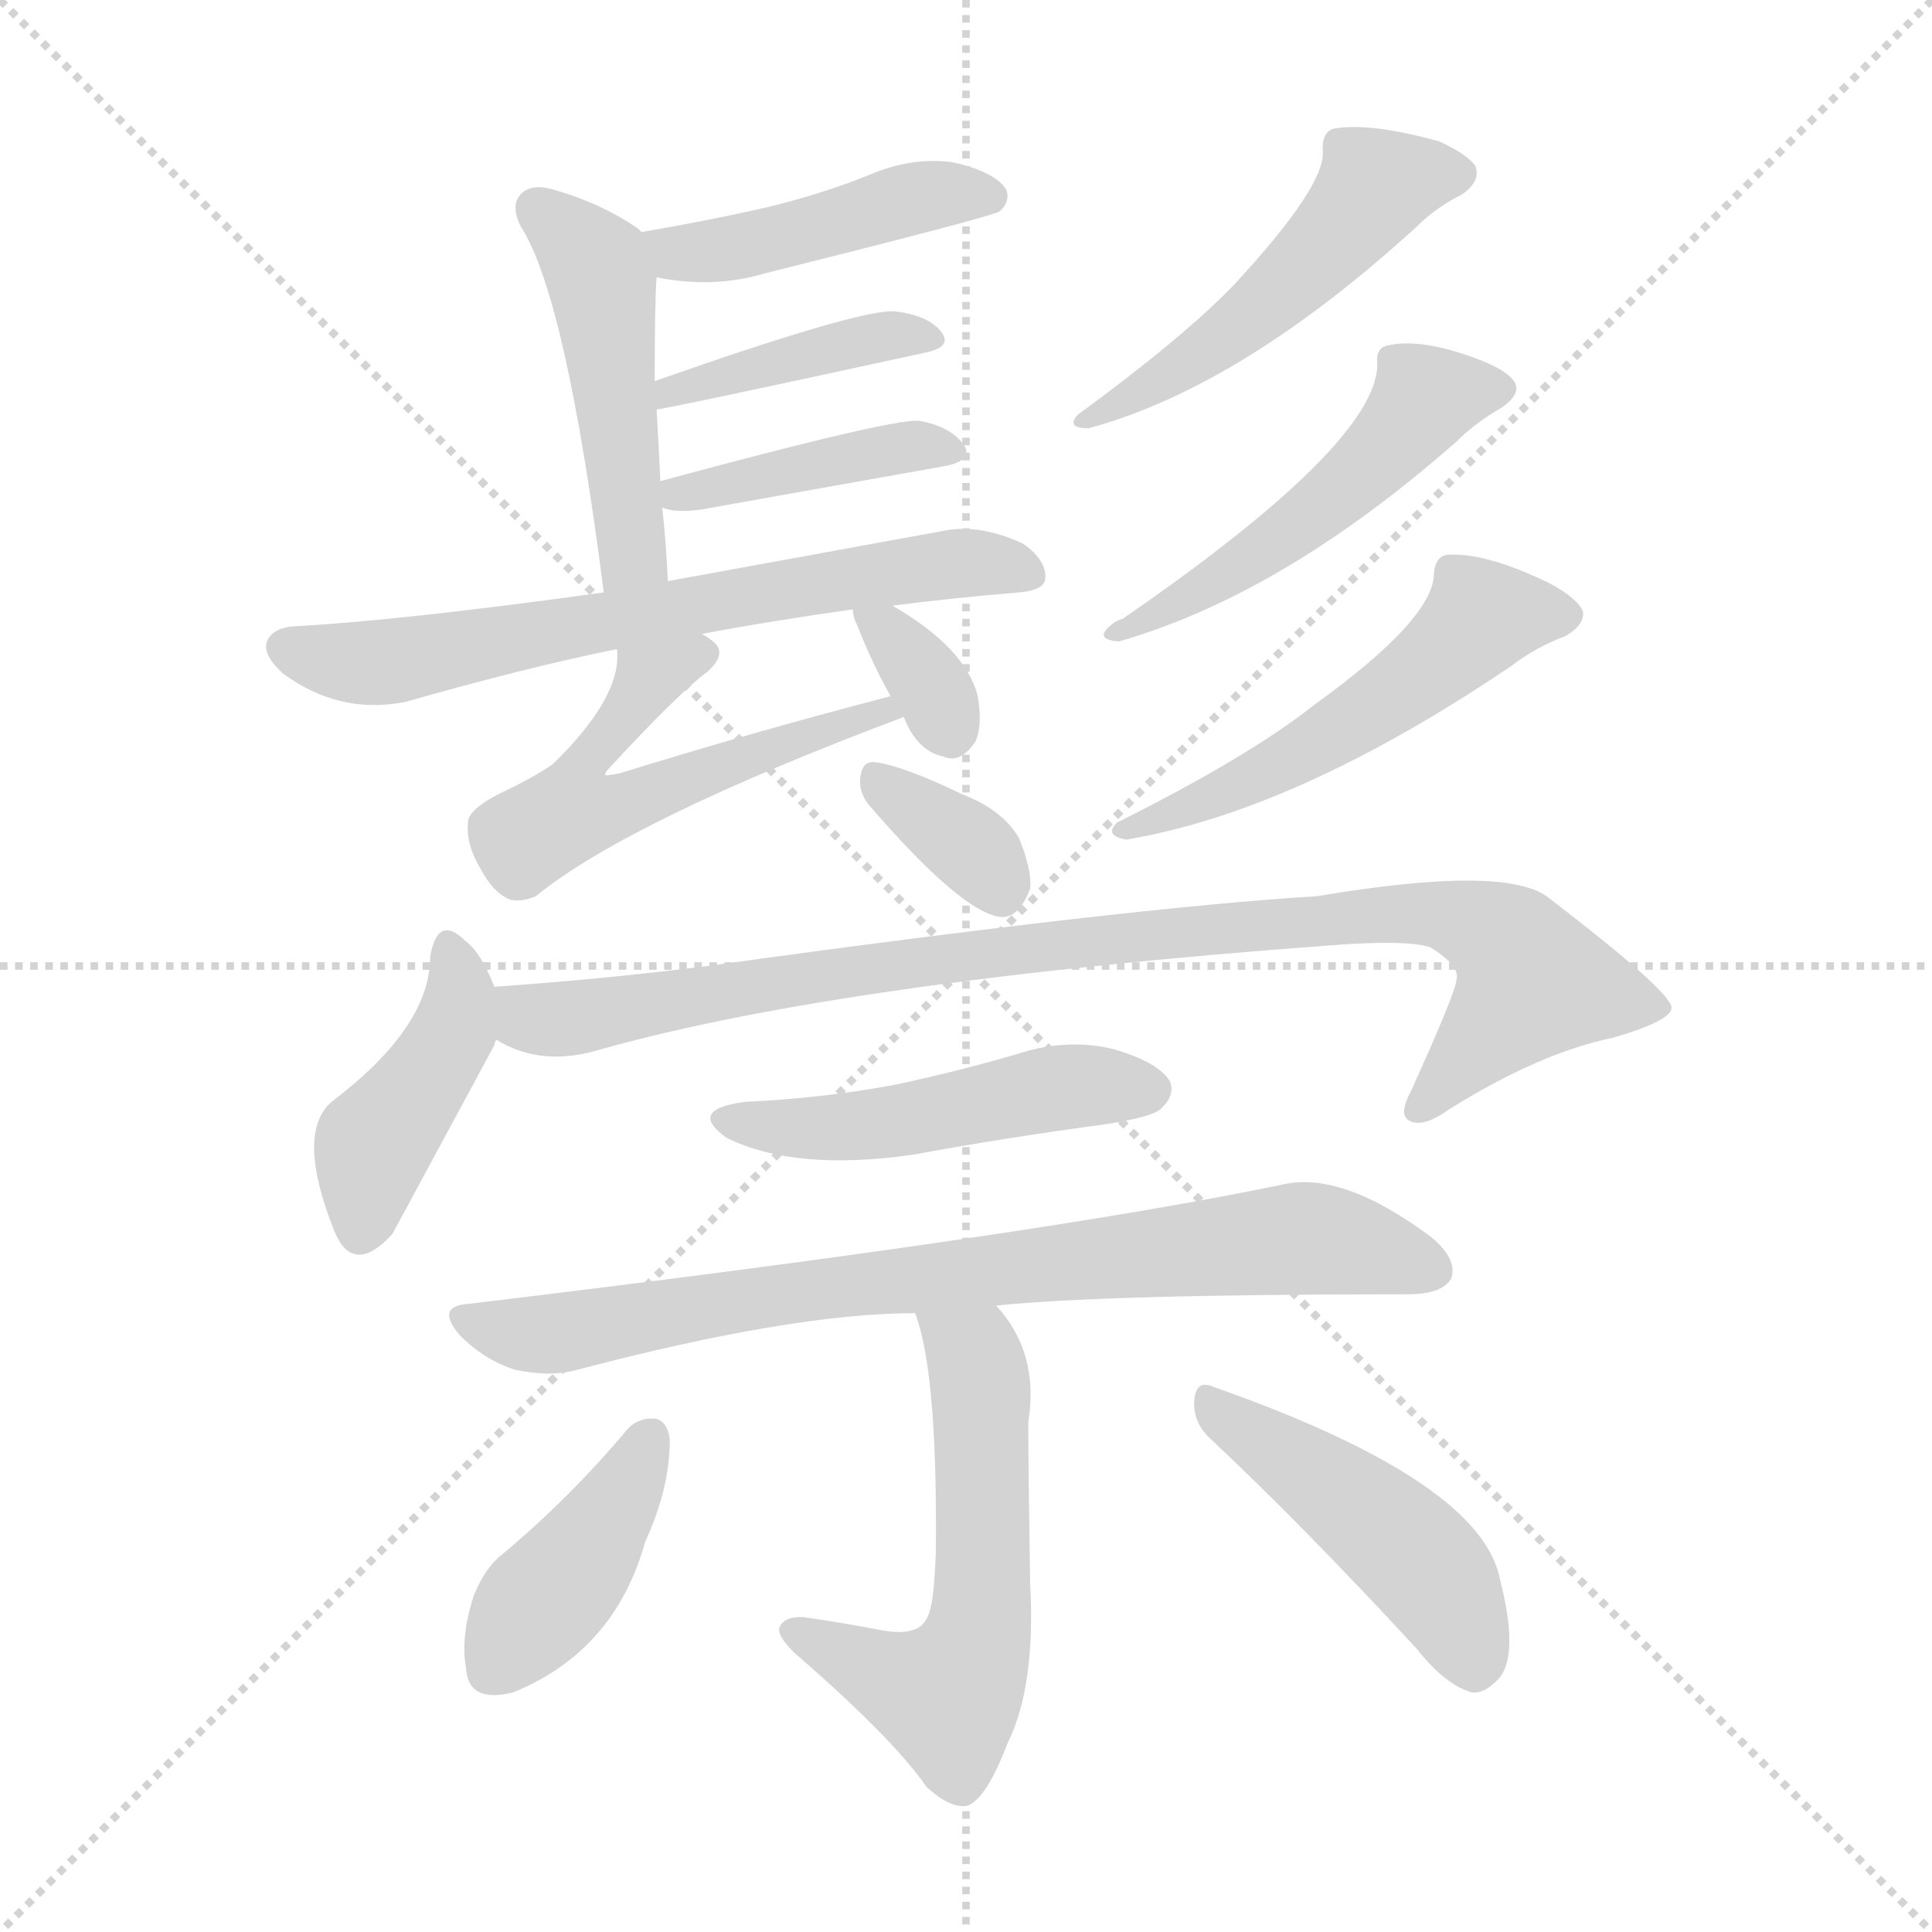 <svg version="1.1" viewBox="0 0 1024 1024" xmlns="http://www.w3.org/2000/svg">
  <g stroke="lightgray" stroke-dasharray="1,1" stroke-width="1" transform="scale(4, 4)">
    <line x1="0" y1="0" x2="256" y2="256"></line>
    <line x1="256" y1="0" x2="0" y2="256"></line>
    <line x1="128" y1="0" x2="128" y2="256"></line>
    <line x1="0" y1="128" x2="256" y2="128"></line>
  </g>
<g transform="scale(1, -1) translate(0, -900)">
   <style type="text/css">
    @keyframes keyframes0 {
      from {
       stroke: blue;
       stroke-dashoffset: 441;
       stroke-width: 128;
       }
       59% {
       animation-timing-function: step-end;
       stroke: blue;
       stroke-dashoffset: 0;
       stroke-width: 128;
       }
       to {
       stroke: black;
       stroke-width: 1024;
       }
       }
       #make-me-a-hanzi-animation-0 {
         animation: keyframes0 0.609s both;
         animation-delay: 0s;
         animation-timing-function: linear;
       }
    @keyframes keyframes1 {
      from {
       stroke: blue;
       stroke-dashoffset: 469;
       stroke-width: 128;
       }
       60% {
       animation-timing-function: step-end;
       stroke: blue;
       stroke-dashoffset: 0;
       stroke-width: 128;
       }
       to {
       stroke: black;
       stroke-width: 1024;
       }
       }
       #make-me-a-hanzi-animation-1 {
         animation: keyframes1 0.632s both;
         animation-delay: 0.609s;
         animation-timing-function: linear;
       }
    @keyframes keyframes2 {
      from {
       stroke: blue;
       stroke-dashoffset: 402;
       stroke-width: 128;
       }
       57% {
       animation-timing-function: step-end;
       stroke: blue;
       stroke-dashoffset: 0;
       stroke-width: 128;
       }
       to {
       stroke: black;
       stroke-width: 1024;
       }
       }
       #make-me-a-hanzi-animation-2 {
         animation: keyframes2 0.577s both;
         animation-delay: 1.241s;
         animation-timing-function: linear;
       }
    @keyframes keyframes3 {
      from {
       stroke: blue;
       stroke-dashoffset: 402;
       stroke-width: 128;
       }
       57% {
       animation-timing-function: step-end;
       stroke: blue;
       stroke-dashoffset: 0;
       stroke-width: 128;
       }
       to {
       stroke: black;
       stroke-width: 1024;
       }
       }
       #make-me-a-hanzi-animation-3 {
         animation: keyframes3 0.577s both;
         animation-delay: 1.818s;
         animation-timing-function: linear;
       }
    @keyframes keyframes4 {
      from {
       stroke: blue;
       stroke-dashoffset: 653;
       stroke-width: 128;
       }
       68% {
       animation-timing-function: step-end;
       stroke: blue;
       stroke-dashoffset: 0;
       stroke-width: 128;
       }
       to {
       stroke: black;
       stroke-width: 1024;
       }
       }
       #make-me-a-hanzi-animation-4 {
         animation: keyframes4 0.781s both;
         animation-delay: 2.395s;
         animation-timing-function: linear;
       }
    @keyframes keyframes5 {
      from {
       stroke: blue;
       stroke-dashoffset: 542;
       stroke-width: 128;
       }
       64% {
       animation-timing-function: step-end;
       stroke: blue;
       stroke-dashoffset: 0;
       stroke-width: 128;
       }
       to {
       stroke: black;
       stroke-width: 1024;
       }
       }
       #make-me-a-hanzi-animation-5 {
         animation: keyframes5 0.691s both;
         animation-delay: 3.176s;
         animation-timing-function: linear;
       }
    @keyframes keyframes6 {
      from {
       stroke: blue;
       stroke-dashoffset: 334;
       stroke-width: 128;
       }
       52% {
       animation-timing-function: step-end;
       stroke: blue;
       stroke-dashoffset: 0;
       stroke-width: 128;
       }
       to {
       stroke: black;
       stroke-width: 1024;
       }
       }
       #make-me-a-hanzi-animation-6 {
         animation: keyframes6 0.522s both;
         animation-delay: 3.867s;
         animation-timing-function: linear;
       }
    @keyframes keyframes7 {
      from {
       stroke: blue;
       stroke-dashoffset: 492;
       stroke-width: 128;
       }
       62% {
       animation-timing-function: step-end;
       stroke: blue;
       stroke-dashoffset: 0;
       stroke-width: 128;
       }
       to {
       stroke: black;
       stroke-width: 1024;
       }
       }
       #make-me-a-hanzi-animation-7 {
         animation: keyframes7 0.65s both;
         animation-delay: 4.389s;
         animation-timing-function: linear;
       }
    @keyframes keyframes8 {
      from {
       stroke: blue;
       stroke-dashoffset: 500;
       stroke-width: 128;
       }
       62% {
       animation-timing-function: step-end;
       stroke: blue;
       stroke-dashoffset: 0;
       stroke-width: 128;
       }
       to {
       stroke: black;
       stroke-width: 1024;
       }
       }
       #make-me-a-hanzi-animation-8 {
         animation: keyframes8 0.657s both;
         animation-delay: 5.04s;
         animation-timing-function: linear;
       }
    @keyframes keyframes9 {
      from {
       stroke: blue;
       stroke-dashoffset: 515;
       stroke-width: 128;
       }
       63% {
       animation-timing-function: step-end;
       stroke: blue;
       stroke-dashoffset: 0;
       stroke-width: 128;
       }
       to {
       stroke: black;
       stroke-width: 1024;
       }
       }
       #make-me-a-hanzi-animation-9 {
         animation: keyframes9 0.669s both;
         animation-delay: 5.696s;
         animation-timing-function: linear;
       }
    @keyframes keyframes10 {
      from {
       stroke: blue;
       stroke-dashoffset: 344;
       stroke-width: 128;
       }
       53% {
       animation-timing-function: step-end;
       stroke: blue;
       stroke-dashoffset: 0;
       stroke-width: 128;
       }
       to {
       stroke: black;
       stroke-width: 1024;
       }
       }
       #make-me-a-hanzi-animation-10 {
         animation: keyframes10 0.53s both;
         animation-delay: 6.366s;
         animation-timing-function: linear;
       }
    @keyframes keyframes11 {
      from {
       stroke: blue;
       stroke-dashoffset: 417;
       stroke-width: 128;
       }
       58% {
       animation-timing-function: step-end;
       stroke: blue;
       stroke-dashoffset: 0;
       stroke-width: 128;
       }
       to {
       stroke: black;
       stroke-width: 1024;
       }
       }
       #make-me-a-hanzi-animation-11 {
         animation: keyframes11 0.589s both;
         animation-delay: 6.896s;
         animation-timing-function: linear;
       }
    @keyframes keyframes12 {
      from {
       stroke: blue;
       stroke-dashoffset: 910;
       stroke-width: 128;
       }
       75% {
       animation-timing-function: step-end;
       stroke: blue;
       stroke-dashoffset: 0;
       stroke-width: 128;
       }
       to {
       stroke: black;
       stroke-width: 1024;
       }
       }
       #make-me-a-hanzi-animation-12 {
         animation: keyframes12 0.991s both;
         animation-delay: 7.485s;
         animation-timing-function: linear;
       }
    @keyframes keyframes13 {
      from {
       stroke: blue;
       stroke-dashoffset: 480;
       stroke-width: 128;
       }
       61% {
       animation-timing-function: step-end;
       stroke: blue;
       stroke-dashoffset: 0;
       stroke-width: 128;
       }
       to {
       stroke: black;
       stroke-width: 1024;
       }
       }
       #make-me-a-hanzi-animation-13 {
         animation: keyframes13 0.641s both;
         animation-delay: 8.475s;
         animation-timing-function: linear;
       }
    @keyframes keyframes14 {
      from {
       stroke: blue;
       stroke-dashoffset: 775;
       stroke-width: 128;
       }
       72% {
       animation-timing-function: step-end;
       stroke: blue;
       stroke-dashoffset: 0;
       stroke-width: 128;
       }
       to {
       stroke: black;
       stroke-width: 1024;
       }
       }
       #make-me-a-hanzi-animation-14 {
         animation: keyframes14 0.881s both;
         animation-delay: 9.116s;
         animation-timing-function: linear;
       }
    @keyframes keyframes15 {
      from {
       stroke: blue;
       stroke-dashoffset: 558;
       stroke-width: 128;
       }
       64% {
       animation-timing-function: step-end;
       stroke: blue;
       stroke-dashoffset: 0;
       stroke-width: 128;
       }
       to {
       stroke: black;
       stroke-width: 1024;
       }
       }
       #make-me-a-hanzi-animation-15 {
         animation: keyframes15 0.704s both;
         animation-delay: 9.997s;
         animation-timing-function: linear;
       }
    @keyframes keyframes16 {
      from {
       stroke: blue;
       stroke-dashoffset: 401;
       stroke-width: 128;
       }
       57% {
       animation-timing-function: step-end;
       stroke: blue;
       stroke-dashoffset: 0;
       stroke-width: 128;
       }
       to {
       stroke: black;
       stroke-width: 1024;
       }
       }
       #make-me-a-hanzi-animation-16 {
         animation: keyframes16 0.576s both;
         animation-delay: 10.701s;
         animation-timing-function: linear;
       }
    @keyframes keyframes17 {
      from {
       stroke: blue;
       stroke-dashoffset: 456;
       stroke-width: 128;
       }
       60% {
       animation-timing-function: step-end;
       stroke: blue;
       stroke-dashoffset: 0;
       stroke-width: 128;
       }
       to {
       stroke: black;
       stroke-width: 1024;
       }
       }
       #make-me-a-hanzi-animation-17 {
         animation: keyframes17 0.621s both;
         animation-delay: 11.277s;
         animation-timing-function: linear;
       }
</style>
<path d="M 348.0 753.0 Q 378.0 747.0 405.0 755.0 Q 525.0 785.0 530.0 788.0 Q 536.0 794.0 533.0 800.0 Q 527.0 809.0 505.0 814.0 Q 483.0 817.0 460.0 807.0 Q 435.0 797.0 406.0 790.0 Q 375.0 783.0 340.0 777.0 C 310.0 772.0 318.0 758.0 348.0 753.0 Z" fill="lightgray"></path> 
<path d="M 354.0 592.0 Q 353.0 613.0 351.0 631.0 L 350.0 645.0 Q 349.0 667.0 348.0 683.0 L 347.0 698.0 Q 347.0 740.0 348.0 753.0 C 349.0 770.0 349.0 770.0 340.0 777.0 Q 339.0 778.0 338.0 779.0 Q 319.0 792.0 295.0 799.0 Q 283.0 803.0 277.0 798.0 Q 270.0 792.0 276.0 780.0 Q 300.0 743.0 320.0 586.0 C 324.0 556.0 356.0 562.0 354.0 592.0 Z" fill="lightgray"></path> 
<path d="M 348.0 683.0 Q 352.0 683.0 490.0 713.0 Q 505.0 716.0 499.0 724.0 Q 492.0 733.0 474.0 735.0 Q 455.0 736.0 347.0 698.0 C 319.0 688.0 318.0 678.0 348.0 683.0 Z" fill="lightgray"></path> 
<path d="M 351.0 631.0 Q 358.0 628.0 372.0 630.0 Q 445.0 643.0 501.0 653.0 Q 516.0 656.0 511.0 664.0 Q 504.0 674.0 487.0 677.0 Q 472.0 678.0 350.0 645.0 C 325.0 638.0 325.0 638.0 351.0 631.0 Z" fill="lightgray"></path> 
<path d="M 473.0 579.0 Q 504.0 583.0 540.0 586.0 Q 553.0 587.0 554.0 593.0 Q 555.0 603.0 542.0 612.0 Q 520.0 622.0 502.0 619.0 Q 414.0 603.0 354.0 592.0 L 320.0 586.0 Q 212.0 571.0 155.0 568.0 Q 145.0 567.0 142.0 561.0 Q 138.0 554.0 150.0 543.0 Q 180.0 521.0 215.0 528.0 Q 278.0 546.0 327.0 556.0 L 372.0 564.0 Q 409.0 571.0 452.0 577.0 L 473.0 579.0 Z" fill="lightgray"></path> 
<path d="M 327.0 556.0 Q 330.0 531.0 293.0 495.0 Q 283.0 488.0 266.0 480.0 Q 248.0 471.0 248.0 464.0 Q 247.0 452.0 255.0 439.0 Q 262.0 426.0 271.0 423.0 Q 277.0 422.0 284.0 425.0 Q 333.0 465.0 479.0 520.0 C 507.0 531.0 501.0 539.0 472.0 531.0 Q 399.0 512.0 328.0 490.0 Q 322.0 489.0 321.0 489.0 Q 320.0 490.0 323.0 493.0 Q 360.0 533.0 375.0 544.0 Q 385.0 553.0 379.0 559.0 Q 376.0 562.0 372.0 564.0 C 349.0 583.0 328.0 586.0 327.0 556.0 Z" fill="lightgray"></path> 
<path d="M 479.0 520.0 Q 486.0 502.0 500.0 499.0 Q 509.0 495.0 517.0 507.0 Q 521.0 516.0 518.0 532.0 Q 511.0 557.0 473.0 579.0 C 450.0 593.0 450.0 593.0 452.0 577.0 Q 452.0 573.0 455.0 567.0 Q 462.0 549.0 472.0 531.0 L 479.0 520.0 Z" fill="lightgray"></path> 
<path d="M 701.0 821.0 Q 704.0 803.0 654.0 749.0 Q 627.0 721.0 571.0 680.0 Q 565.0 673.0 577.0 673.0 Q 658.0 695.0 751.0 780.0 Q 761.0 790.0 775.0 797.0 Q 785.0 804.0 782.0 812.0 Q 778.0 818.0 763.0 825.0 Q 727.0 835.0 708.0 832.0 Q 701.0 831.0 701.0 821.0 Z" fill="lightgray"></path> 
<path d="M 730.0 707.0 Q 730.0 665.0 595.0 572.0 Q 591.0 571.0 587.0 567.0 Q 581.0 561.0 593.0 560.0 Q 680.0 585.0 772.0 666.0 Q 782.0 676.0 796.0 684.0 Q 806.0 691.0 803.0 697.0 Q 800.0 703.0 785.0 709.0 Q 754.0 721.0 736.0 717.0 Q 729.0 716.0 730.0 707.0 Z" fill="lightgray"></path> 
<path d="M 760.0 596.0 Q 760.0 572.0 696.0 526.0 Q 662.0 499.0 592.0 464.0 Q 585.0 457.0 597.0 455.0 Q 687.0 470.0 801.0 547.0 Q 814.0 557.0 830.0 563.0 Q 840.0 569.0 839.0 576.0 Q 836.0 583.0 821.0 591.0 Q 788.0 607.0 768.0 606.0 Q 761.0 606.0 760.0 596.0 Z" fill="lightgray"></path> 
<path d="M 460.0 474.0 Q 509.0 417.0 530.0 414.0 Q 540.0 413.0 546.0 429.0 Q 547.0 439.0 540.0 456.0 Q 531.0 471.0 510.0 479.0 Q 479.0 494.0 464.0 496.0 Q 457.0 497.0 456.0 488.0 Q 455.0 481.0 460.0 474.0 Z" fill="lightgray"></path> 
<path d="M 262.0 377.0 Q 255.0 395.0 247.0 401.0 Q 232.0 416.0 228.0 393.0 Q 228.0 356.0 177.0 317.0 Q 156.0 301.0 177.0 248.0 Q 187.0 223.0 208.0 246.0 L 262.0 346.0 Q 262.0 347.0 263.0 349.0 C 268.0 362.0 268.0 362.0 262.0 377.0 Z" fill="lightgray"></path> 
<path d="M 263.0 349.0 Q 287.0 334.0 319.0 344.0 Q 448.0 380.0 706.0 399.0 Q 745.0 402.0 758.0 398.0 Q 774.0 388.0 772.0 381.0 Q 772.0 375.0 748.0 322.0 Q 741.0 309.0 747.0 306.0 Q 754.0 302.0 768.0 312.0 Q 816.0 342.0 855.0 350.0 Q 886.0 359.0 886.0 366.0 Q 885.0 375.0 821.0 424.0 Q 799.0 442.0 698.0 425.0 Q 599.0 419.0 375.0 388.0 Q 320.0 381.0 262.0 377.0 C 232.0 375.0 235.0 360.0 263.0 349.0 Z" fill="lightgray"></path> 
<path d="M 395.0 316.0 Q 364.0 312.0 385.0 297.0 Q 421.0 279.0 484.0 288.0 Q 533.0 297.0 585.0 304.0 Q 612.0 308.0 616.0 313.0 Q 623.0 320.0 620.0 327.0 Q 614.0 337.0 590.0 344.0 Q 565.0 350.0 538.0 341.0 Q 507.0 332.0 474.0 325.0 Q 437.0 318.0 395.0 316.0 Z" fill="lightgray"></path> 
<path d="M 528.0 208.0 Q 585.0 214.0 746.0 214.0 Q 764.0 214.0 769.0 222.0 Q 773.0 232.0 759.0 244.0 Q 711.0 280.0 679.0 272.0 Q 549.0 245.0 249.0 209.0 Q 230.0 208.0 244.0 192.0 Q 257.0 179.0 273.0 174.0 Q 292.0 170.0 306.0 174.0 Q 420.0 204.0 485.0 204.0 L 528.0 208.0 Z" fill="lightgray"></path> 
<path d="M 485.0 204.0 Q 497.0 173.0 496.0 77.0 Q 495.0 50.0 492.0 44.0 Q 488.0 32.0 467.0 36.0 Q 446.0 40.0 425.0 43.0 Q 415.0 43.0 413.0 37.0 Q 412.0 33.0 421.0 24.0 Q 473.0 -21.0 491.0 -47.0 Q 504.0 -59.0 513.0 -57.0 Q 523.0 -53.0 534.0 -24.0 Q 549.0 6.0 546.0 61.0 Q 545.0 124.0 545.0 146.0 Q 551.0 183.0 528.0 208.0 C 509.0 231.0 476.0 233.0 485.0 204.0 Z" fill="lightgray"></path> 
<path d="M 333.0 143.0 Q 302.0 106.0 266.0 76.0 Q 257.0 69.0 251.0 54.0 Q 244.0 32.0 247.0 16.0 Q 248.0 -3.0 272.0 3.0 Q 326.0 25.0 342.0 83.0 Q 355.0 111.0 355.0 137.0 Q 354.0 146.0 348.0 148.0 Q 339.0 149.0 333.0 143.0 Z" fill="lightgray"></path> 
<path d="M 642.0 137.0 Q 691.0 91.0 751.0 26.0 Q 766.0 7.0 780.0 3.0 Q 787.0 2.0 795.0 11.0 Q 805.0 24.0 795.0 63.0 Q 785.0 115.0 643.0 165.0 Q 634.0 169.0 633.0 158.0 Q 632.0 146.0 642.0 137.0 Z" fill="lightgray"></path> 
      <clipPath id="make-me-a-hanzi-clip-0">
      <path d="M 348.0 753.0 Q 378.0 747.0 405.0 755.0 Q 525.0 785.0 530.0 788.0 Q 536.0 794.0 533.0 800.0 Q 527.0 809.0 505.0 814.0 Q 483.0 817.0 460.0 807.0 Q 435.0 797.0 406.0 790.0 Q 375.0 783.0 340.0 777.0 C 310.0 772.0 318.0 758.0 348.0 753.0 Z" fill="lightgray"></path>
      </clipPath>
      <path clip-path="url(#make-me-a-hanzi-clip-0)" d="M 348.0 773.0 L 359.0 765.0 L 383.0 767.0 L 485.0 796.0 L 526.0 795.0 " fill="none" id="make-me-a-hanzi-animation-0" stroke-dasharray="313 626" stroke-linecap="round"></path>

      <clipPath id="make-me-a-hanzi-clip-1">
      <path d="M 354.0 592.0 Q 353.0 613.0 351.0 631.0 L 350.0 645.0 Q 349.0 667.0 348.0 683.0 L 347.0 698.0 Q 347.0 740.0 348.0 753.0 C 349.0 770.0 349.0 770.0 340.0 777.0 Q 339.0 778.0 338.0 779.0 Q 319.0 792.0 295.0 799.0 Q 283.0 803.0 277.0 798.0 Q 270.0 792.0 276.0 780.0 Q 300.0 743.0 320.0 586.0 C 324.0 556.0 356.0 562.0 354.0 592.0 Z" fill="lightgray"></path>
      </clipPath>
      <path clip-path="url(#make-me-a-hanzi-clip-1)" d="M 284.0 790.0 L 316.0 760.0 L 335.0 607.0 L 347.0 598.0 " fill="none" id="make-me-a-hanzi-animation-1" stroke-dasharray="341 682" stroke-linecap="round"></path>

      <clipPath id="make-me-a-hanzi-clip-2">
      <path d="M 348.0 683.0 Q 352.0 683.0 490.0 713.0 Q 505.0 716.0 499.0 724.0 Q 492.0 733.0 474.0 735.0 Q 455.0 736.0 347.0 698.0 C 319.0 688.0 318.0 678.0 348.0 683.0 Z" fill="lightgray"></path>
      </clipPath>
      <path clip-path="url(#make-me-a-hanzi-clip-2)" d="M 348.0 691.0 L 436.0 715.0 L 490.0 722.0 " fill="none" id="make-me-a-hanzi-animation-2" stroke-dasharray="274 548" stroke-linecap="round"></path>

      <clipPath id="make-me-a-hanzi-clip-3">
      <path d="M 351.0 631.0 Q 358.0 628.0 372.0 630.0 Q 445.0 643.0 501.0 653.0 Q 516.0 656.0 511.0 664.0 Q 504.0 674.0 487.0 677.0 Q 472.0 678.0 350.0 645.0 C 325.0 638.0 325.0 638.0 351.0 631.0 Z" fill="lightgray"></path>
      </clipPath>
      <path clip-path="url(#make-me-a-hanzi-clip-3)" d="M 357.0 638.0 L 448.0 658.0 L 501.0 663.0 " fill="none" id="make-me-a-hanzi-animation-3" stroke-dasharray="274 548" stroke-linecap="round"></path>

      <clipPath id="make-me-a-hanzi-clip-4">
      <path d="M 473.0 579.0 Q 504.0 583.0 540.0 586.0 Q 553.0 587.0 554.0 593.0 Q 555.0 603.0 542.0 612.0 Q 520.0 622.0 502.0 619.0 Q 414.0 603.0 354.0 592.0 L 320.0 586.0 Q 212.0 571.0 155.0 568.0 Q 145.0 567.0 142.0 561.0 Q 138.0 554.0 150.0 543.0 Q 180.0 521.0 215.0 528.0 Q 278.0 546.0 327.0 556.0 L 372.0 564.0 Q 409.0 571.0 452.0 577.0 L 473.0 579.0 Z" fill="lightgray"></path>
      </clipPath>
      <path clip-path="url(#make-me-a-hanzi-clip-4)" d="M 153.0 557.0 L 196.0 548.0 L 496.0 601.0 L 544.0 596.0 " fill="none" id="make-me-a-hanzi-animation-4" stroke-dasharray="525 1050" stroke-linecap="round"></path>

      <clipPath id="make-me-a-hanzi-clip-5">
      <path d="M 327.0 556.0 Q 330.0 531.0 293.0 495.0 Q 283.0 488.0 266.0 480.0 Q 248.0 471.0 248.0 464.0 Q 247.0 452.0 255.0 439.0 Q 262.0 426.0 271.0 423.0 Q 277.0 422.0 284.0 425.0 Q 333.0 465.0 479.0 520.0 C 507.0 531.0 501.0 539.0 472.0 531.0 Q 399.0 512.0 328.0 490.0 Q 322.0 489.0 321.0 489.0 Q 320.0 490.0 323.0 493.0 Q 360.0 533.0 375.0 544.0 Q 385.0 553.0 379.0 559.0 Q 376.0 562.0 372.0 564.0 C 349.0 583.0 328.0 586.0 327.0 556.0 Z" fill="lightgray"></path>
      </clipPath>
      <path clip-path="url(#make-me-a-hanzi-clip-5)" d="M 370.0 553.0 L 344.0 541.0 L 308.0 494.0 L 302.0 470.0 L 327.0 472.0 L 437.0 515.0 L 467.0 520.0 " fill="none" id="make-me-a-hanzi-animation-5" stroke-dasharray="414 828" stroke-linecap="round"></path>

      <clipPath id="make-me-a-hanzi-clip-6">
      <path d="M 479.0 520.0 Q 486.0 502.0 500.0 499.0 Q 509.0 495.0 517.0 507.0 Q 521.0 516.0 518.0 532.0 Q 511.0 557.0 473.0 579.0 C 450.0 593.0 450.0 593.0 452.0 577.0 Q 452.0 573.0 455.0 567.0 Q 462.0 549.0 472.0 531.0 L 479.0 520.0 Z" fill="lightgray"></path>
      </clipPath>
      <path clip-path="url(#make-me-a-hanzi-clip-6)" d="M 458.0 573.0 L 489.0 543.0 L 504.0 512.0 " fill="none" id="make-me-a-hanzi-animation-6" stroke-dasharray="206 412" stroke-linecap="round"></path>

      <clipPath id="make-me-a-hanzi-clip-7">
      <path d="M 701.0 821.0 Q 704.0 803.0 654.0 749.0 Q 627.0 721.0 571.0 680.0 Q 565.0 673.0 577.0 673.0 Q 658.0 695.0 751.0 780.0 Q 761.0 790.0 775.0 797.0 Q 785.0 804.0 782.0 812.0 Q 778.0 818.0 763.0 825.0 Q 727.0 835.0 708.0 832.0 Q 701.0 831.0 701.0 821.0 Z" fill="lightgray"></path>
      </clipPath>
      <path clip-path="url(#make-me-a-hanzi-clip-7)" d="M 772.0 808.0 L 727.0 799.0 L 702.0 767.0 L 652.0 724.0 L 594.0 685.0 L 581.0 682.0 " fill="none" id="make-me-a-hanzi-animation-7" stroke-dasharray="364 728" stroke-linecap="round"></path>

      <clipPath id="make-me-a-hanzi-clip-8">
      <path d="M 730.0 707.0 Q 730.0 665.0 595.0 572.0 Q 591.0 571.0 587.0 567.0 Q 581.0 561.0 593.0 560.0 Q 680.0 585.0 772.0 666.0 Q 782.0 676.0 796.0 684.0 Q 806.0 691.0 803.0 697.0 Q 800.0 703.0 785.0 709.0 Q 754.0 721.0 736.0 717.0 Q 729.0 716.0 730.0 707.0 Z" fill="lightgray"></path>
      </clipPath>
      <path clip-path="url(#make-me-a-hanzi-clip-8)" d="M 794.0 694.0 L 753.0 687.0 L 727.0 655.0 L 680.0 615.0 L 593.0 566.0 " fill="none" id="make-me-a-hanzi-animation-8" stroke-dasharray="372 744" stroke-linecap="round"></path>

      <clipPath id="make-me-a-hanzi-clip-9">
      <path d="M 760.0 596.0 Q 760.0 572.0 696.0 526.0 Q 662.0 499.0 592.0 464.0 Q 585.0 457.0 597.0 455.0 Q 687.0 470.0 801.0 547.0 Q 814.0 557.0 830.0 563.0 Q 840.0 569.0 839.0 576.0 Q 836.0 583.0 821.0 591.0 Q 788.0 607.0 768.0 606.0 Q 761.0 606.0 760.0 596.0 Z" fill="lightgray"></path>
      </clipPath>
      <path clip-path="url(#make-me-a-hanzi-clip-9)" d="M 829.0 574.0 L 785.0 573.0 L 708.0 511.0 L 628.0 470.0 L 602.0 464.0 " fill="none" id="make-me-a-hanzi-animation-9" stroke-dasharray="387 774" stroke-linecap="round"></path>

      <clipPath id="make-me-a-hanzi-clip-10">
      <path d="M 460.0 474.0 Q 509.0 417.0 530.0 414.0 Q 540.0 413.0 546.0 429.0 Q 547.0 439.0 540.0 456.0 Q 531.0 471.0 510.0 479.0 Q 479.0 494.0 464.0 496.0 Q 457.0 497.0 456.0 488.0 Q 455.0 481.0 460.0 474.0 Z" fill="lightgray"></path>
      </clipPath>
      <path clip-path="url(#make-me-a-hanzi-clip-10)" d="M 466.0 486.0 L 519.0 447.0 L 530.0 428.0 " fill="none" id="make-me-a-hanzi-animation-10" stroke-dasharray="216 432" stroke-linecap="round"></path>

      <clipPath id="make-me-a-hanzi-clip-11">
      <path d="M 262.0 377.0 Q 255.0 395.0 247.0 401.0 Q 232.0 416.0 228.0 393.0 Q 228.0 356.0 177.0 317.0 Q 156.0 301.0 177.0 248.0 Q 187.0 223.0 208.0 246.0 L 262.0 346.0 Q 262.0 347.0 263.0 349.0 C 268.0 362.0 268.0 362.0 262.0 377.0 Z" fill="lightgray"></path>
      </clipPath>
      <path clip-path="url(#make-me-a-hanzi-clip-11)" d="M 238.0 397.0 L 244.0 378.0 L 241.0 355.0 L 198.0 291.0 L 193.0 251.0 " fill="none" id="make-me-a-hanzi-animation-11" stroke-dasharray="289 578" stroke-linecap="round"></path>

      <clipPath id="make-me-a-hanzi-clip-12">
      <path d="M 263.0 349.0 Q 287.0 334.0 319.0 344.0 Q 448.0 380.0 706.0 399.0 Q 745.0 402.0 758.0 398.0 Q 774.0 388.0 772.0 381.0 Q 772.0 375.0 748.0 322.0 Q 741.0 309.0 747.0 306.0 Q 754.0 302.0 768.0 312.0 Q 816.0 342.0 855.0 350.0 Q 886.0 359.0 886.0 366.0 Q 885.0 375.0 821.0 424.0 Q 799.0 442.0 698.0 425.0 Q 599.0 419.0 375.0 388.0 Q 320.0 381.0 262.0 377.0 C 232.0 375.0 235.0 360.0 263.0 349.0 Z" fill="lightgray"></path>
      </clipPath>
      <path clip-path="url(#make-me-a-hanzi-clip-12)" d="M 270.0 370.0 L 280.0 360.0 L 307.0 360.0 L 467.0 389.0 L 757.0 416.0 L 795.0 403.0 L 812.0 380.0 L 752.0 312.0 " fill="none" id="make-me-a-hanzi-animation-12" stroke-dasharray="782 1564" stroke-linecap="round"></path>

      <clipPath id="make-me-a-hanzi-clip-13">
      <path d="M 395.0 316.0 Q 364.0 312.0 385.0 297.0 Q 421.0 279.0 484.0 288.0 Q 533.0 297.0 585.0 304.0 Q 612.0 308.0 616.0 313.0 Q 623.0 320.0 620.0 327.0 Q 614.0 337.0 590.0 344.0 Q 565.0 350.0 538.0 341.0 Q 507.0 332.0 474.0 325.0 Q 437.0 318.0 395.0 316.0 Z" fill="lightgray"></path>
      </clipPath>
      <path clip-path="url(#make-me-a-hanzi-clip-13)" d="M 388.0 308.0 L 429.0 301.0 L 571.0 325.0 L 609.0 323.0 " fill="none" id="make-me-a-hanzi-animation-13" stroke-dasharray="352 704" stroke-linecap="round"></path>

      <clipPath id="make-me-a-hanzi-clip-14">
      <path d="M 528.0 208.0 Q 585.0 214.0 746.0 214.0 Q 764.0 214.0 769.0 222.0 Q 773.0 232.0 759.0 244.0 Q 711.0 280.0 679.0 272.0 Q 549.0 245.0 249.0 209.0 Q 230.0 208.0 244.0 192.0 Q 257.0 179.0 273.0 174.0 Q 292.0 170.0 306.0 174.0 Q 420.0 204.0 485.0 204.0 L 528.0 208.0 Z" fill="lightgray"></path>
      </clipPath>
      <path clip-path="url(#make-me-a-hanzi-clip-14)" d="M 246.0 201.0 L 291.0 193.0 L 435.0 218.0 L 680.0 243.0 L 725.0 239.0 L 759.0 227.0 " fill="none" id="make-me-a-hanzi-animation-14" stroke-dasharray="647 1294" stroke-linecap="round"></path>

      <clipPath id="make-me-a-hanzi-clip-15">
      <path d="M 485.0 204.0 Q 497.0 173.0 496.0 77.0 Q 495.0 50.0 492.0 44.0 Q 488.0 32.0 467.0 36.0 Q 446.0 40.0 425.0 43.0 Q 415.0 43.0 413.0 37.0 Q 412.0 33.0 421.0 24.0 Q 473.0 -21.0 491.0 -47.0 Q 504.0 -59.0 513.0 -57.0 Q 523.0 -53.0 534.0 -24.0 Q 549.0 6.0 546.0 61.0 Q 545.0 124.0 545.0 146.0 Q 551.0 183.0 528.0 208.0 C 509.0 231.0 476.0 233.0 485.0 204.0 Z" fill="lightgray"></path>
      </clipPath>
      <path clip-path="url(#make-me-a-hanzi-clip-15)" d="M 492.0 202.0 L 519.0 173.0 L 521.0 51.0 L 515.0 23.0 L 502.0 1.0 L 422.0 34.0 " fill="none" id="make-me-a-hanzi-animation-15" stroke-dasharray="430 860" stroke-linecap="round"></path>

      <clipPath id="make-me-a-hanzi-clip-16">
      <path d="M 333.0 143.0 Q 302.0 106.0 266.0 76.0 Q 257.0 69.0 251.0 54.0 Q 244.0 32.0 247.0 16.0 Q 248.0 -3.0 272.0 3.0 Q 326.0 25.0 342.0 83.0 Q 355.0 111.0 355.0 137.0 Q 354.0 146.0 348.0 148.0 Q 339.0 149.0 333.0 143.0 Z" fill="lightgray"></path>
      </clipPath>
      <path clip-path="url(#make-me-a-hanzi-clip-16)" d="M 343.0 137.0 L 314.0 83.0 L 263.0 16.0 " fill="none" id="make-me-a-hanzi-animation-16" stroke-dasharray="273 546" stroke-linecap="round"></path>

      <clipPath id="make-me-a-hanzi-clip-17">
      <path d="M 642.0 137.0 Q 691.0 91.0 751.0 26.0 Q 766.0 7.0 780.0 3.0 Q 787.0 2.0 795.0 11.0 Q 805.0 24.0 795.0 63.0 Q 785.0 115.0 643.0 165.0 Q 634.0 169.0 633.0 158.0 Q 632.0 146.0 642.0 137.0 Z" fill="lightgray"></path>
      </clipPath>
      <path clip-path="url(#make-me-a-hanzi-clip-17)" d="M 643.0 154.0 L 740.0 85.0 L 764.0 58.0 L 781.0 17.0 " fill="none" id="make-me-a-hanzi-animation-17" stroke-dasharray="328 656" stroke-linecap="round"></path>

</g>
</svg>
